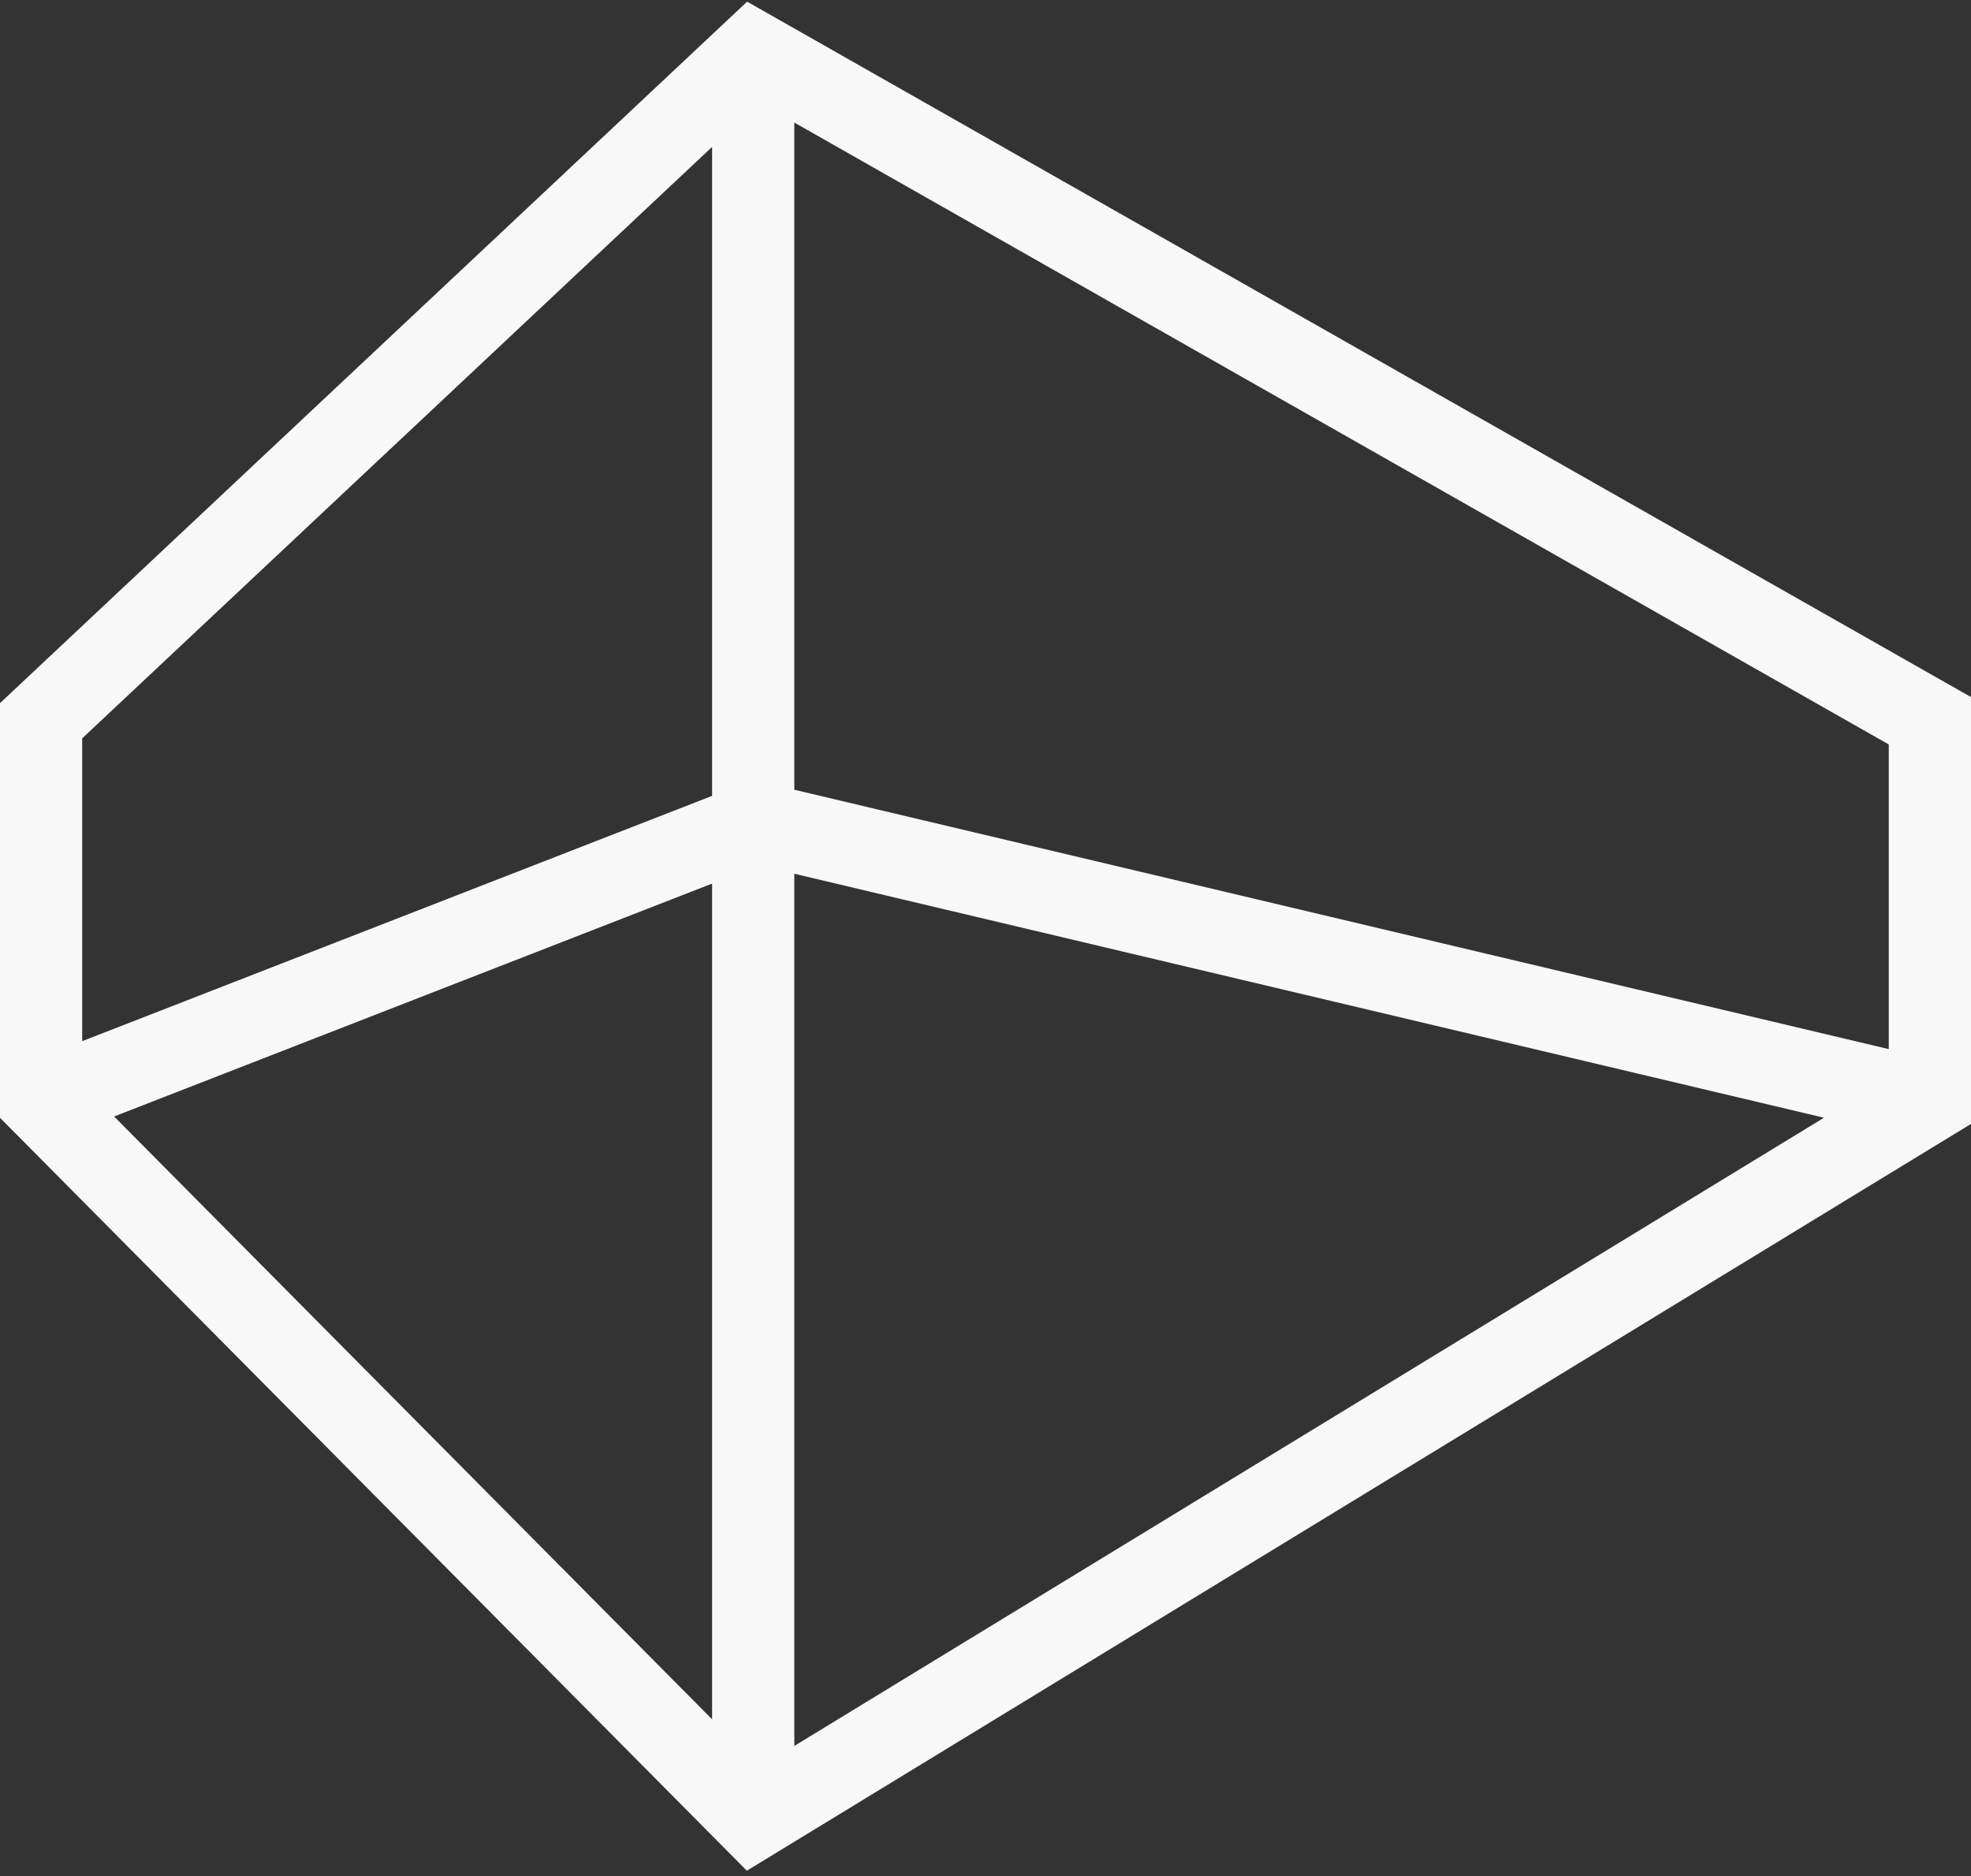 <svg class="svg-shape-1" viewBox="0 0 186 177" version="1.1" xmlns="http://www.w3.org/2000/svg" xmlns:xlink="http://www.w3.org/1999/xlink">
    <rect x="0" y="0" width="186" height="177" fill="#333333" stroke="none"/>
    <g id="shape-1" stroke="none" stroke-width="1" fill="none" fill-rule="evenodd">
        <g id="HM-PG" transform="translate(-99, -855)" fill="#F8F8F8">
            <path d="M169.505,855.156 L99,921.34 L99,960.46 L169.478,1031.499 L285,961.04 L285,920.768 L169.505,855.156 Z M277.24,953.982 L173.958,929.51 L173.958,866.563 L277.24,925.24 L277.24,953.982 Z M166.198,1017.213 L109.768,960.338 L166.198,938.366 L166.198,1017.213 Z M173.958,937.436 L271.127,960.456 L173.958,1019.726 L173.958,937.436 Z M166.198,868.862 L166.198,930.09 L106.755,953.232 L106.755,924.664 L166.198,868.862 Z" id="Fill-16"></path>
        </g>
    </g>
</svg>
